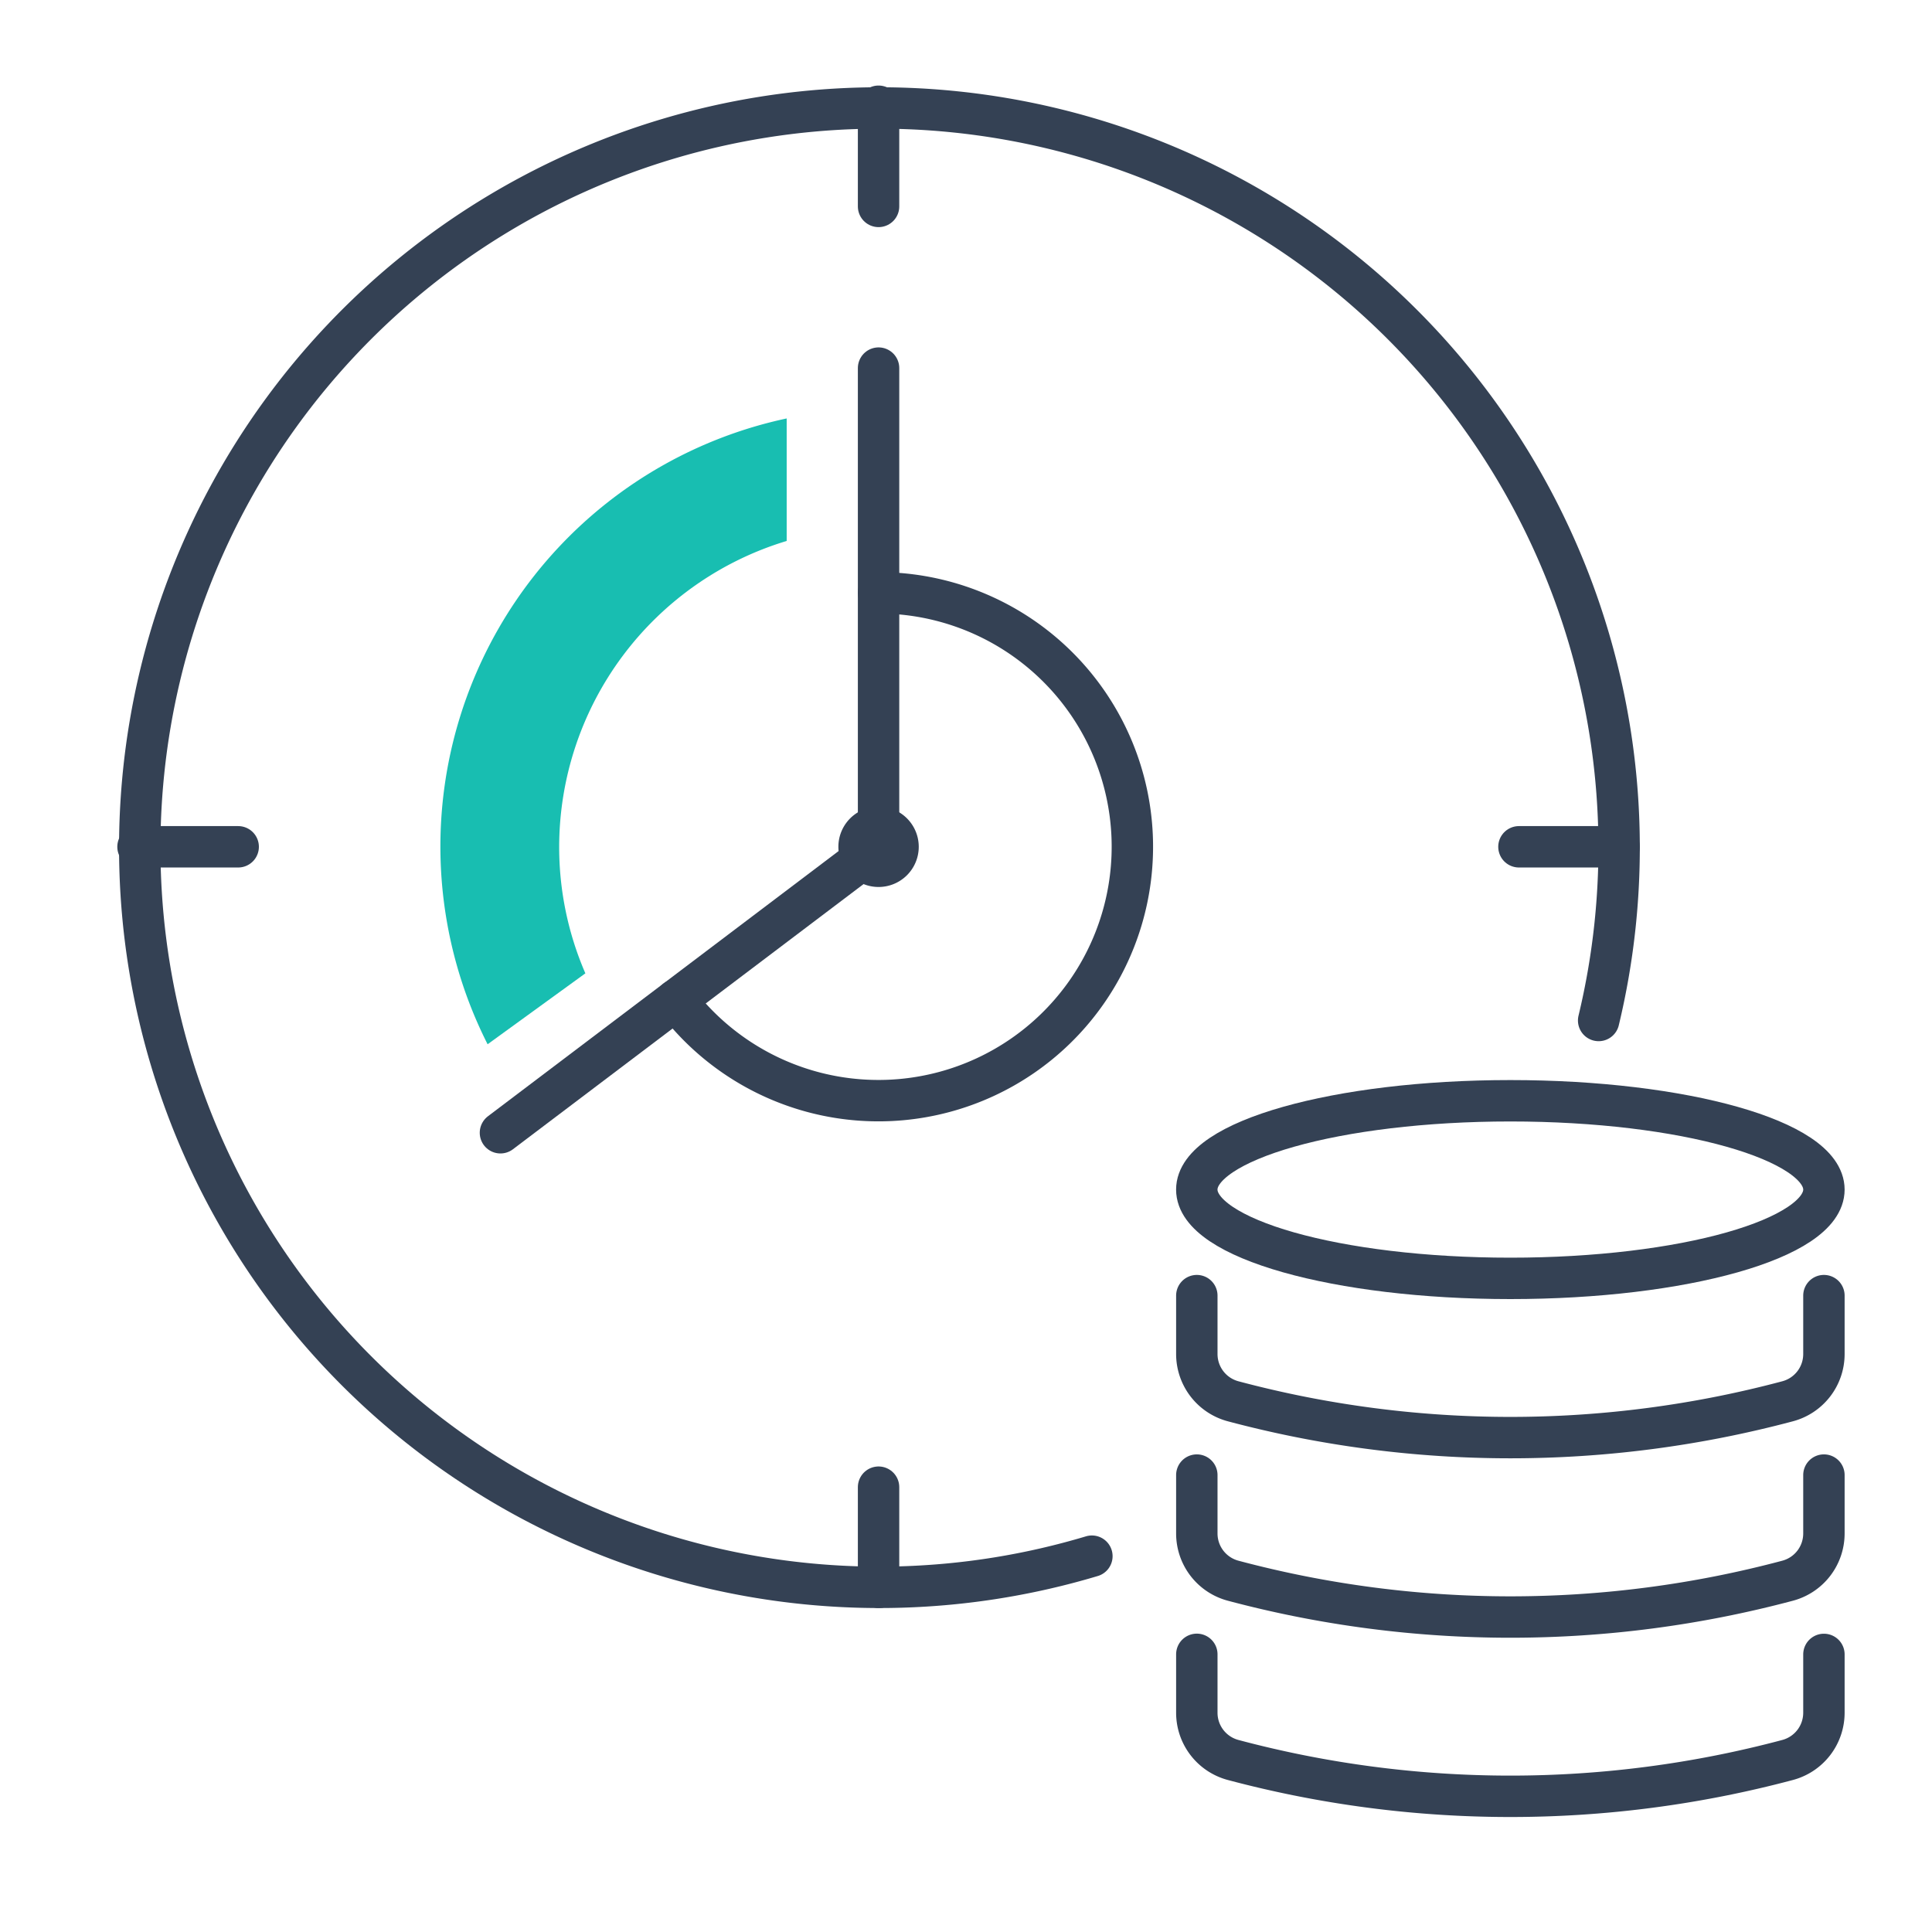 <svg xmlns="http://www.w3.org/2000/svg" width="70" height="70" viewBox="0 0 70 70">
    <defs>
        <style>
            .cls-2{fill:none;stroke:#344154;stroke-linecap:round;stroke-linejoin:round;stroke-width:1.5px}
        </style>
    </defs>
    <g id="icon" transform="translate(-821.659 -1533.911)">
        <g id="icon-2" transform="translate(563.888 981.501)">
            <path id="Path_13033" d="M303.54 607.886a9.2 9.2 0 1 0 7.341-14.752" class="cls-2" transform="translate(-21.277 -19.245)"/>
            <path id="Path_13034" d="M318.829 611.611a.706.706 0 1 1-.706-.706.706.706 0 0 1 .706.706z" class="cls-2" transform="translate(-28.52 -28.52)"/>
            <path id="Path_13035" d="M303.942 576.105v17.344l-13.7 10.361" class="cls-2" transform="translate(-14.339 -10.358)"/>
            <path id="Path_13036" d="M297.332 608.793a26.8 26.8 0 1 1 18.361-19.409" class="cls-2"/>
            <path id="Line_135" d="M0 0L3.63 0" class="cls-2" transform="translate(262.771 583.091)"/>
            <path id="Line_136" d="M0 0L3.63 0" class="cls-2" transform="translate(312.805 583.091)"/>
            <path id="Line_137" d="M0 0L0 3.63" class="cls-2" transform="translate(289.603 556.259)"/>
            <path id="Line_138" d="M0 0L0 3.63" class="cls-2" transform="translate(289.603 606.293)"/>
            <g id="Group_8374" transform="translate(301.134 592.293)">
                <path id="Path_13037" d="M365.734 673.587v2.113a1.771 1.771 0 0 1-1.315 1.711 38.981 38.981 0 0 1-20.091 0 1.771 1.771 0 0 1-1.315-1.711v-2.116" class="cls-2" transform="translate(-343.013 -653.527)"/>
                <path id="Path_13038" d="M365.734 659.995v2.116a1.771 1.771 0 0 1-1.315 1.711 38.99 38.99 0 0 1-20.091 0 1.771 1.771 0 0 1-1.315-1.711v-2.116" class="cls-2" transform="translate(-343.013 -646.433)"/>
                <path id="Path_13039" d="M365.734 646.4v2.116a1.771 1.771 0 0 1-1.315 1.712 38.992 38.992 0 0 1-20.091 0 1.772 1.772 0 0 1-1.315-1.712V646.4" class="cls-2" transform="translate(-343.013 -639.34)"/>
                <path id="Path_13040" d="M365.734 634.847c0 1.777-5.086 3.217-11.361 3.217s-11.361-1.44-11.361-3.217 5.086-3.218 11.361-3.218 11.361 1.441 11.361 3.218z" class="cls-2" transform="translate(-343.013 -631.629)"/>
            </g>
            <path id="Path_13041" fill="#18beb1" d="M289.993 595.439a11.59 11.59 0 0 1 8.243-11.081v-4.439a15.86 15.86 0 0 0-10.836 22.675l3.542-2.57a11.5 11.5 0 0 1-.949-4.585z" transform="translate(-11.962 -12.348)"/>
        </g>
    </g>
</svg>
